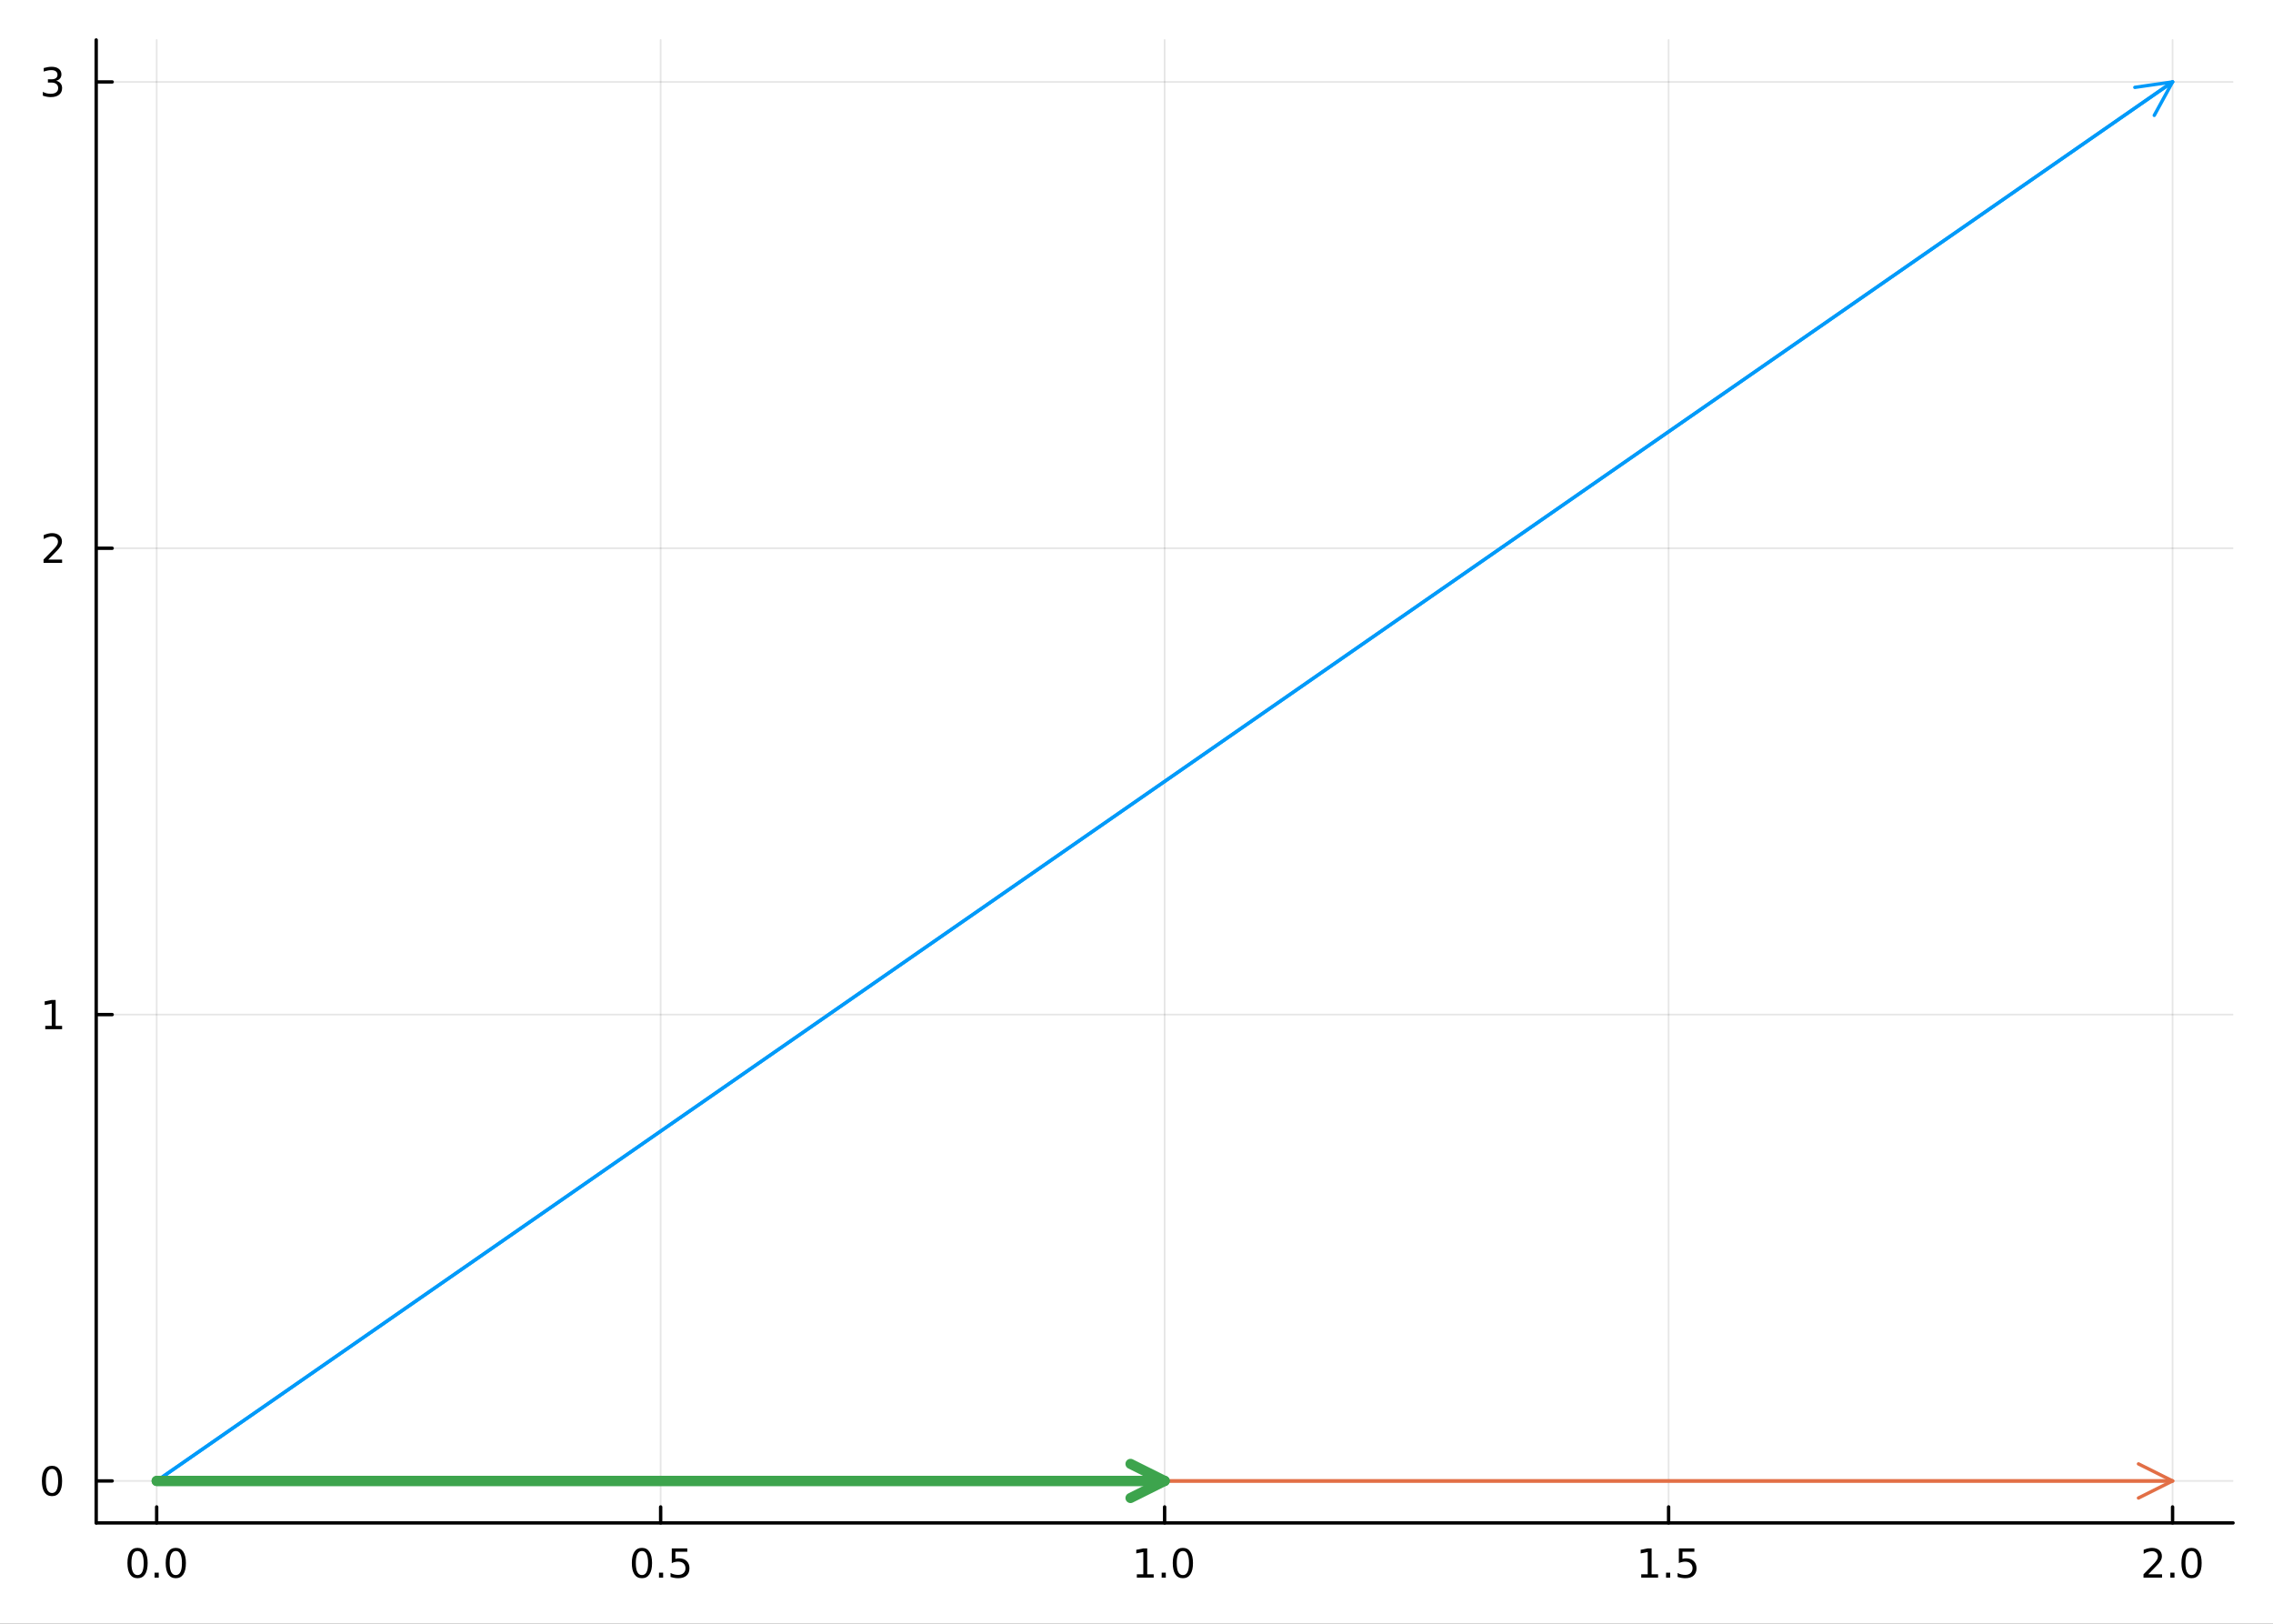 <?xml version="1.0" encoding="utf-8"?>
<svg xmlns="http://www.w3.org/2000/svg" xmlns:xlink="http://www.w3.org/1999/xlink" width="672" height="480" viewBox="0 0 2688 1920">
<rect x="0" y="0" width="2688" height="1920" fill="#333333" stroke="none"/>
<defs>
  <clipPath id="clip760">
    <rect x="0" y="0" width="2688" height="1920"/>
  </clipPath>
</defs>
<path clip-path="url(#clip760)" d="
M0 1920 L2688 1920 L2688 0 L0 0  Z
  " fill="#ffffff" fill-rule="evenodd" fill-opacity="1"/>
<defs>
  <clipPath id="clip761">
    <rect x="537" y="0" width="1883" height="1883"/>
  </clipPath>
</defs>
<path clip-path="url(#clip760)" d="
M113.761 1800.78 L2640.76 1800.78 L2640.76 47.244 L113.761 47.244  Z
  " fill="#ffffff" fill-rule="evenodd" fill-opacity="1"/>
<defs>
  <clipPath id="clip762">
    <rect x="113" y="47" width="2528" height="1755"/>
  </clipPath>
</defs>
<polyline clip-path="url(#clip762)" style="stroke:#000000; stroke-linecap:round; stroke-linejoin:round; stroke-width:2; stroke-opacity:0.1; fill:none" points="
  185.28,1800.78 185.28,47.244 
  "/>
<polyline clip-path="url(#clip762)" style="stroke:#000000; stroke-linecap:round; stroke-linejoin:round; stroke-width:2; stroke-opacity:0.1; fill:none" points="
  781.269,1800.78 781.269,47.244 
  "/>
<polyline clip-path="url(#clip762)" style="stroke:#000000; stroke-linecap:round; stroke-linejoin:round; stroke-width:2; stroke-opacity:0.1; fill:none" points="
  1377.26,1800.78 1377.26,47.244 
  "/>
<polyline clip-path="url(#clip762)" style="stroke:#000000; stroke-linecap:round; stroke-linejoin:round; stroke-width:2; stroke-opacity:0.1; fill:none" points="
  1973.25,1800.78 1973.25,47.244 
  "/>
<polyline clip-path="url(#clip762)" style="stroke:#000000; stroke-linecap:round; stroke-linejoin:round; stroke-width:2; stroke-opacity:0.1; fill:none" points="
  2569.24,1800.78 2569.24,47.244 
  "/>
<polyline clip-path="url(#clip760)" style="stroke:#000000; stroke-linecap:round; stroke-linejoin:round; stroke-width:4; stroke-opacity:1; fill:none" points="
  113.761,1800.78 2640.76,1800.78 
  "/>
<polyline clip-path="url(#clip760)" style="stroke:#000000; stroke-linecap:round; stroke-linejoin:round; stroke-width:4; stroke-opacity:1; fill:none" points="
  185.28,1800.78 185.28,1781.88 
  "/>
<polyline clip-path="url(#clip760)" style="stroke:#000000; stroke-linecap:round; stroke-linejoin:round; stroke-width:4; stroke-opacity:1; fill:none" points="
  781.269,1800.78 781.269,1781.88 
  "/>
<polyline clip-path="url(#clip760)" style="stroke:#000000; stroke-linecap:round; stroke-linejoin:round; stroke-width:4; stroke-opacity:1; fill:none" points="
  1377.26,1800.78 1377.26,1781.88 
  "/>
<polyline clip-path="url(#clip760)" style="stroke:#000000; stroke-linecap:round; stroke-linejoin:round; stroke-width:4; stroke-opacity:1; fill:none" points="
  1973.25,1800.78 1973.25,1781.88 
  "/>
<polyline clip-path="url(#clip760)" style="stroke:#000000; stroke-linecap:round; stroke-linejoin:round; stroke-width:4; stroke-opacity:1; fill:none" points="
  2569.24,1800.78 2569.24,1781.88 
  "/>
<path clip-path="url(#clip760)" d="M162.664 1834 Q159.053 1834 157.224 1837.57 Q155.419 1841.11 155.419 1848.24 Q155.419 1855.34 157.224 1858.91 Q159.053 1862.45 162.664 1862.45 Q166.298 1862.45 168.104 1858.91 Q169.932 1855.34 169.932 1848.24 Q169.932 1841.11 168.104 1837.57 Q166.298 1834 162.664 1834 M162.664 1830.3 Q168.474 1830.3 171.53 1834.9 Q174.608 1839.49 174.608 1848.24 Q174.608 1856.96 171.53 1861.57 Q168.474 1866.15 162.664 1866.15 Q156.854 1866.15 153.775 1861.57 Q150.72 1856.96 150.72 1848.24 Q150.72 1839.49 153.775 1834.9 Q156.854 1830.3 162.664 1830.3 Z" fill="#000000" fill-rule="evenodd" fill-opacity="1" /><path clip-path="url(#clip760)" d="M182.826 1859.6 L187.71 1859.6 L187.71 1865.48 L182.826 1865.48 L182.826 1859.6 Z" fill="#000000" fill-rule="evenodd" fill-opacity="1" /><path clip-path="url(#clip760)" d="M207.895 1834 Q204.284 1834 202.455 1837.57 Q200.65 1841.11 200.65 1848.24 Q200.65 1855.34 202.455 1858.91 Q204.284 1862.45 207.895 1862.45 Q211.529 1862.45 213.335 1858.91 Q215.164 1855.34 215.164 1848.24 Q215.164 1841.11 213.335 1837.57 Q211.529 1834 207.895 1834 M207.895 1830.3 Q213.705 1830.3 216.761 1834.9 Q219.84 1839.49 219.84 1848.24 Q219.84 1856.96 216.761 1861.57 Q213.705 1866.15 207.895 1866.15 Q202.085 1866.15 199.006 1861.57 Q195.951 1856.96 195.951 1848.24 Q195.951 1839.49 199.006 1834.9 Q202.085 1830.3 207.895 1830.3 Z" fill="#000000" fill-rule="evenodd" fill-opacity="1" /><path clip-path="url(#clip760)" d="M759.151 1834 Q755.54 1834 753.711 1837.57 Q751.906 1841.11 751.906 1848.24 Q751.906 1855.34 753.711 1858.91 Q755.54 1862.45 759.151 1862.45 Q762.785 1862.45 764.591 1858.91 Q766.42 1855.34 766.42 1848.24 Q766.42 1841.11 764.591 1837.57 Q762.785 1834 759.151 1834 M759.151 1830.3 Q764.961 1830.3 768.017 1834.9 Q771.095 1839.49 771.095 1848.24 Q771.095 1856.96 768.017 1861.57 Q764.961 1866.15 759.151 1866.15 Q753.341 1866.15 750.262 1861.57 Q747.207 1856.96 747.207 1848.24 Q747.207 1839.49 750.262 1834.9 Q753.341 1830.3 759.151 1830.3 Z" fill="#000000" fill-rule="evenodd" fill-opacity="1" /><path clip-path="url(#clip760)" d="M779.313 1859.6 L784.197 1859.6 L784.197 1865.48 L779.313 1865.48 L779.313 1859.6 Z" fill="#000000" fill-rule="evenodd" fill-opacity="1" /><path clip-path="url(#clip760)" d="M794.429 1830.92 L812.785 1830.92 L812.785 1834.86 L798.711 1834.86 L798.711 1843.33 Q799.73 1842.98 800.748 1842.82 Q801.767 1842.64 802.785 1842.64 Q808.572 1842.64 811.952 1845.81 Q815.331 1848.98 815.331 1854.4 Q815.331 1859.97 811.859 1863.08 Q808.387 1866.15 802.068 1866.15 Q799.892 1866.15 797.623 1865.78 Q795.378 1865.41 792.97 1864.67 L792.97 1859.97 Q795.054 1861.11 797.276 1861.66 Q799.498 1862.22 801.975 1862.22 Q805.98 1862.22 808.317 1860.11 Q810.655 1858.01 810.655 1854.4 Q810.655 1850.78 808.317 1848.68 Q805.98 1846.57 801.975 1846.57 Q800.1 1846.57 798.225 1846.99 Q796.373 1847.4 794.429 1848.28 L794.429 1830.92 Z" fill="#000000" fill-rule="evenodd" fill-opacity="1" /><path clip-path="url(#clip760)" d="M1344.41 1861.55 L1352.05 1861.55 L1352.05 1835.18 L1343.74 1836.85 L1343.74 1832.59 L1352 1830.92 L1356.68 1830.92 L1356.68 1861.55 L1364.32 1861.55 L1364.32 1865.48 L1344.41 1865.48 L1344.41 1861.55 Z" fill="#000000" fill-rule="evenodd" fill-opacity="1" /><path clip-path="url(#clip760)" d="M1373.76 1859.6 L1378.65 1859.6 L1378.65 1865.48 L1373.76 1865.48 L1373.76 1859.6 Z" fill="#000000" fill-rule="evenodd" fill-opacity="1" /><path clip-path="url(#clip760)" d="M1398.83 1834 Q1395.22 1834 1393.39 1837.57 Q1391.59 1841.11 1391.59 1848.24 Q1391.59 1855.34 1393.39 1858.91 Q1395.22 1862.45 1398.83 1862.45 Q1402.47 1862.45 1404.27 1858.91 Q1406.1 1855.34 1406.1 1848.24 Q1406.1 1841.11 1404.27 1837.57 Q1402.47 1834 1398.83 1834 M1398.83 1830.3 Q1404.64 1830.3 1407.7 1834.9 Q1410.78 1839.49 1410.78 1848.24 Q1410.78 1856.96 1407.7 1861.57 Q1404.64 1866.15 1398.83 1866.15 Q1393.02 1866.15 1389.94 1861.57 Q1386.89 1856.96 1386.89 1848.24 Q1386.89 1839.49 1389.94 1834.9 Q1393.02 1830.3 1398.83 1830.3 Z" fill="#000000" fill-rule="evenodd" fill-opacity="1" /><path clip-path="url(#clip760)" d="M1940.9 1861.55 L1948.54 1861.55 L1948.54 1835.18 L1940.23 1836.85 L1940.23 1832.59 L1948.49 1830.92 L1953.17 1830.92 L1953.17 1861.55 L1960.81 1861.55 L1960.81 1865.48 L1940.9 1865.48 L1940.9 1861.55 Z" fill="#000000" fill-rule="evenodd" fill-opacity="1" /><path clip-path="url(#clip760)" d="M1970.25 1859.6 L1975.13 1859.6 L1975.13 1865.48 L1970.25 1865.48 L1970.25 1859.6 Z" fill="#000000" fill-rule="evenodd" fill-opacity="1" /><path clip-path="url(#clip760)" d="M1985.37 1830.92 L2003.72 1830.92 L2003.72 1834.86 L1989.65 1834.86 L1989.65 1843.33 Q1990.67 1842.98 1991.69 1842.82 Q1992.7 1842.64 1993.72 1842.64 Q1999.51 1842.64 2002.89 1845.81 Q2006.27 1848.98 2006.27 1854.4 Q2006.27 1859.97 2002.8 1863.08 Q1999.32 1866.15 1993 1866.15 Q1990.83 1866.15 1988.56 1865.78 Q1986.31 1865.41 1983.91 1864.67 L1983.91 1859.97 Q1985.99 1861.11 1988.21 1861.66 Q1990.44 1862.22 1992.91 1862.22 Q1996.92 1862.22 1999.25 1860.11 Q2001.59 1858.01 2001.59 1854.4 Q2001.59 1850.78 1999.25 1848.68 Q1996.92 1846.57 1992.91 1846.57 Q1991.04 1846.57 1989.16 1846.99 Q1987.31 1847.4 1985.37 1848.28 L1985.37 1830.92 Z" fill="#000000" fill-rule="evenodd" fill-opacity="1" /><path clip-path="url(#clip760)" d="M2540.48 1861.55 L2556.8 1861.55 L2556.8 1865.48 L2534.85 1865.48 L2534.85 1861.55 Q2537.51 1858.79 2542.1 1854.16 Q2546.7 1849.51 2547.88 1848.17 Q2550.13 1845.65 2551.01 1843.91 Q2551.91 1842.15 2551.91 1840.46 Q2551.91 1837.71 2549.97 1835.97 Q2548.05 1834.23 2544.94 1834.23 Q2542.74 1834.23 2540.29 1835 Q2537.86 1835.76 2535.08 1837.31 L2535.08 1832.59 Q2537.91 1831.46 2540.36 1830.88 Q2542.81 1830.3 2544.85 1830.3 Q2550.22 1830.3 2553.42 1832.98 Q2556.61 1835.67 2556.61 1840.16 Q2556.61 1842.29 2555.8 1844.21 Q2555.01 1846.11 2552.91 1848.7 Q2552.33 1849.37 2549.23 1852.59 Q2546.12 1855.78 2540.48 1861.55 Z" fill="#000000" fill-rule="evenodd" fill-opacity="1" /><path clip-path="url(#clip760)" d="M2566.61 1859.6 L2571.49 1859.6 L2571.49 1865.48 L2566.61 1865.48 L2566.61 1859.6 Z" fill="#000000" fill-rule="evenodd" fill-opacity="1" /><path clip-path="url(#clip760)" d="M2591.68 1834 Q2588.07 1834 2586.24 1837.57 Q2584.43 1841.11 2584.43 1848.24 Q2584.43 1855.34 2586.24 1858.91 Q2588.07 1862.45 2591.68 1862.45 Q2595.31 1862.45 2597.12 1858.91 Q2598.95 1855.34 2598.95 1848.24 Q2598.95 1841.11 2597.12 1837.57 Q2595.31 1834 2591.68 1834 M2591.68 1830.3 Q2597.49 1830.3 2600.54 1834.9 Q2603.62 1839.49 2603.62 1848.24 Q2603.62 1856.96 2600.54 1861.57 Q2597.49 1866.15 2591.68 1866.15 Q2585.87 1866.15 2582.79 1861.57 Q2579.73 1856.96 2579.73 1848.24 Q2579.73 1839.49 2582.79 1834.9 Q2585.87 1830.3 2591.68 1830.3 Z" fill="#000000" fill-rule="evenodd" fill-opacity="1" /><polyline clip-path="url(#clip762)" style="stroke:#000000; stroke-linecap:round; stroke-linejoin:round; stroke-width:2; stroke-opacity:0.1; fill:none" points="
  113.761,1751.15 2640.76,1751.15 
  "/>
<polyline clip-path="url(#clip762)" style="stroke:#000000; stroke-linecap:round; stroke-linejoin:round; stroke-width:2; stroke-opacity:0.1; fill:none" points="
  113.761,1199.72 2640.76,1199.72 
  "/>
<polyline clip-path="url(#clip762)" style="stroke:#000000; stroke-linecap:round; stroke-linejoin:round; stroke-width:2; stroke-opacity:0.1; fill:none" points="
  113.761,648.299 2640.76,648.299 
  "/>
<polyline clip-path="url(#clip762)" style="stroke:#000000; stroke-linecap:round; stroke-linejoin:round; stroke-width:2; stroke-opacity:0.1; fill:none" points="
  113.761,96.872 2640.76,96.872 
  "/>
<polyline clip-path="url(#clip760)" style="stroke:#000000; stroke-linecap:round; stroke-linejoin:round; stroke-width:4; stroke-opacity:1; fill:none" points="
  113.761,1800.78 113.761,47.244 
  "/>
<polyline clip-path="url(#clip760)" style="stroke:#000000; stroke-linecap:round; stroke-linejoin:round; stroke-width:4; stroke-opacity:1; fill:none" points="
  113.761,1751.15 132.659,1751.15 
  "/>
<polyline clip-path="url(#clip760)" style="stroke:#000000; stroke-linecap:round; stroke-linejoin:round; stroke-width:4; stroke-opacity:1; fill:none" points="
  113.761,1199.72 132.659,1199.72 
  "/>
<polyline clip-path="url(#clip760)" style="stroke:#000000; stroke-linecap:round; stroke-linejoin:round; stroke-width:4; stroke-opacity:1; fill:none" points="
  113.761,648.299 132.659,648.299 
  "/>
<polyline clip-path="url(#clip760)" style="stroke:#000000; stroke-linecap:round; stroke-linejoin:round; stroke-width:4; stroke-opacity:1; fill:none" points="
  113.761,96.872 132.659,96.872 
  "/>
<path clip-path="url(#clip760)" d="M61.496 1736.95 Q57.885 1736.95 56.057 1740.51 Q54.251 1744.06 54.251 1751.19 Q54.251 1758.29 56.057 1761.86 Q57.885 1765.4 61.496 1765.4 Q65.131 1765.4 66.936 1761.86 Q68.765 1758.29 68.765 1751.19 Q68.765 1744.06 66.936 1740.51 Q65.131 1736.95 61.496 1736.95 M61.496 1733.25 Q67.307 1733.25 70.362 1737.85 Q73.441 1742.44 73.441 1751.19 Q73.441 1759.91 70.362 1764.52 Q67.307 1769.1 61.496 1769.1 Q55.686 1769.1 52.608 1764.52 Q49.552 1759.91 49.552 1751.19 Q49.552 1742.44 52.608 1737.85 Q55.686 1733.25 61.496 1733.25 Z" fill="#000000" fill-rule="evenodd" fill-opacity="1" /><path clip-path="url(#clip760)" d="M53.534 1213.07 L61.172 1213.07 L61.172 1186.7 L52.862 1188.37 L52.862 1184.11 L61.126 1182.44 L65.802 1182.44 L65.802 1213.07 L73.441 1213.07 L73.441 1217 L53.534 1217 L53.534 1213.07 Z" fill="#000000" fill-rule="evenodd" fill-opacity="1" /><path clip-path="url(#clip760)" d="M57.121 661.643 L73.441 661.643 L73.441 665.579 L51.497 665.579 L51.497 661.643 Q54.159 658.889 58.742 654.259 Q63.348 649.606 64.529 648.264 Q66.774 645.741 67.654 644.005 Q68.557 642.245 68.557 640.556 Q68.557 637.801 66.612 636.065 Q64.691 634.329 61.589 634.329 Q59.39 634.329 56.936 635.093 Q54.506 635.857 51.728 637.407 L51.728 632.685 Q54.552 631.551 57.006 630.972 Q59.459 630.394 61.496 630.394 Q66.867 630.394 70.061 633.079 Q73.256 635.764 73.256 640.255 Q73.256 642.384 72.445 644.306 Q71.659 646.204 69.552 648.796 Q68.973 649.468 65.871 652.685 Q62.77 655.88 57.121 661.643 Z" fill="#000000" fill-rule="evenodd" fill-opacity="1" /><path clip-path="url(#clip760)" d="M66.311 95.518 Q69.668 96.236 71.543 98.504 Q73.441 100.773 73.441 104.106 Q73.441 109.222 69.922 112.023 Q66.404 114.824 59.922 114.824 Q57.746 114.824 55.432 114.384 Q53.14 113.967 50.686 113.111 L50.686 108.597 Q52.631 109.731 54.946 110.31 Q57.26 110.889 59.784 110.889 Q64.182 110.889 66.473 109.152 Q68.788 107.416 68.788 104.106 Q68.788 101.051 66.635 99.338 Q64.506 97.602 60.686 97.602 L56.659 97.602 L56.659 93.759 L60.871 93.759 Q64.321 93.759 66.149 92.393 Q67.978 91.004 67.978 88.412 Q67.978 85.75 66.08 84.338 Q64.205 82.903 60.686 82.903 Q58.765 82.903 56.566 83.319 Q54.367 83.736 51.728 84.616 L51.728 80.449 Q54.39 79.708 56.705 79.338 Q59.043 78.968 61.103 78.968 Q66.427 78.968 69.529 81.398 Q72.631 83.805 72.631 87.926 Q72.631 90.796 70.987 92.787 Q69.344 94.754 66.311 95.518 Z" fill="#000000" fill-rule="evenodd" fill-opacity="1" /><polyline clip-path="url(#clip762)" style="stroke:#009af9; stroke-linecap:round; stroke-linejoin:round; stroke-width:4; stroke-opacity:1; fill:none" points="
  185.28,1751.15 2569.24,96.872 
  "/>
<polyline clip-path="url(#clip762)" style="stroke:#009af9; stroke-linecap:round; stroke-linejoin:round; stroke-width:4; stroke-opacity:1; fill:none" points="
  2524.62,103.296 2569.24,96.872 2547.6,136.422 
  "/>
<polyline clip-path="url(#clip762)" style="stroke:#009af9; stroke-linecap:round; stroke-linejoin:round; stroke-width:4; stroke-opacity:1; fill:none" points="
  2569.24,96.872 185.28,1751.15 
  "/>
<polyline clip-path="url(#clip762)" style="stroke:#e26f46; stroke-linecap:round; stroke-linejoin:round; stroke-width:4; stroke-opacity:1; fill:none" points="
  185.28,1751.15 2569.24,1751.15 
  "/>
<polyline clip-path="url(#clip762)" style="stroke:#e26f46; stroke-linecap:round; stroke-linejoin:round; stroke-width:4; stroke-opacity:1; fill:none" points="
  2528.92,1730.99 2569.24,1751.15 2528.92,1771.31 
  "/>
<polyline clip-path="url(#clip762)" style="stroke:#e26f46; stroke-linecap:round; stroke-linejoin:round; stroke-width:4; stroke-opacity:1; fill:none" points="
  2569.24,1751.15 185.28,1751.15 
  "/>
<polyline clip-path="url(#clip762)" style="stroke:#3da44d; stroke-linecap:round; stroke-linejoin:round; stroke-width:12; stroke-opacity:1; fill:none" points="
  185.28,1751.15 1377.26,1751.15 
  "/>
<polyline clip-path="url(#clip762)" style="stroke:#3da44d; stroke-linecap:round; stroke-linejoin:round; stroke-width:12; stroke-opacity:1; fill:none" points="
  1336.94,1730.99 1377.26,1751.15 1336.94,1771.31 
  "/>
<polyline clip-path="url(#clip762)" style="stroke:#3da44d; stroke-linecap:round; stroke-linejoin:round; stroke-width:12; stroke-opacity:1; fill:none" points="
  1377.26,1751.15 185.28,1751.15 
  "/>
</svg>
